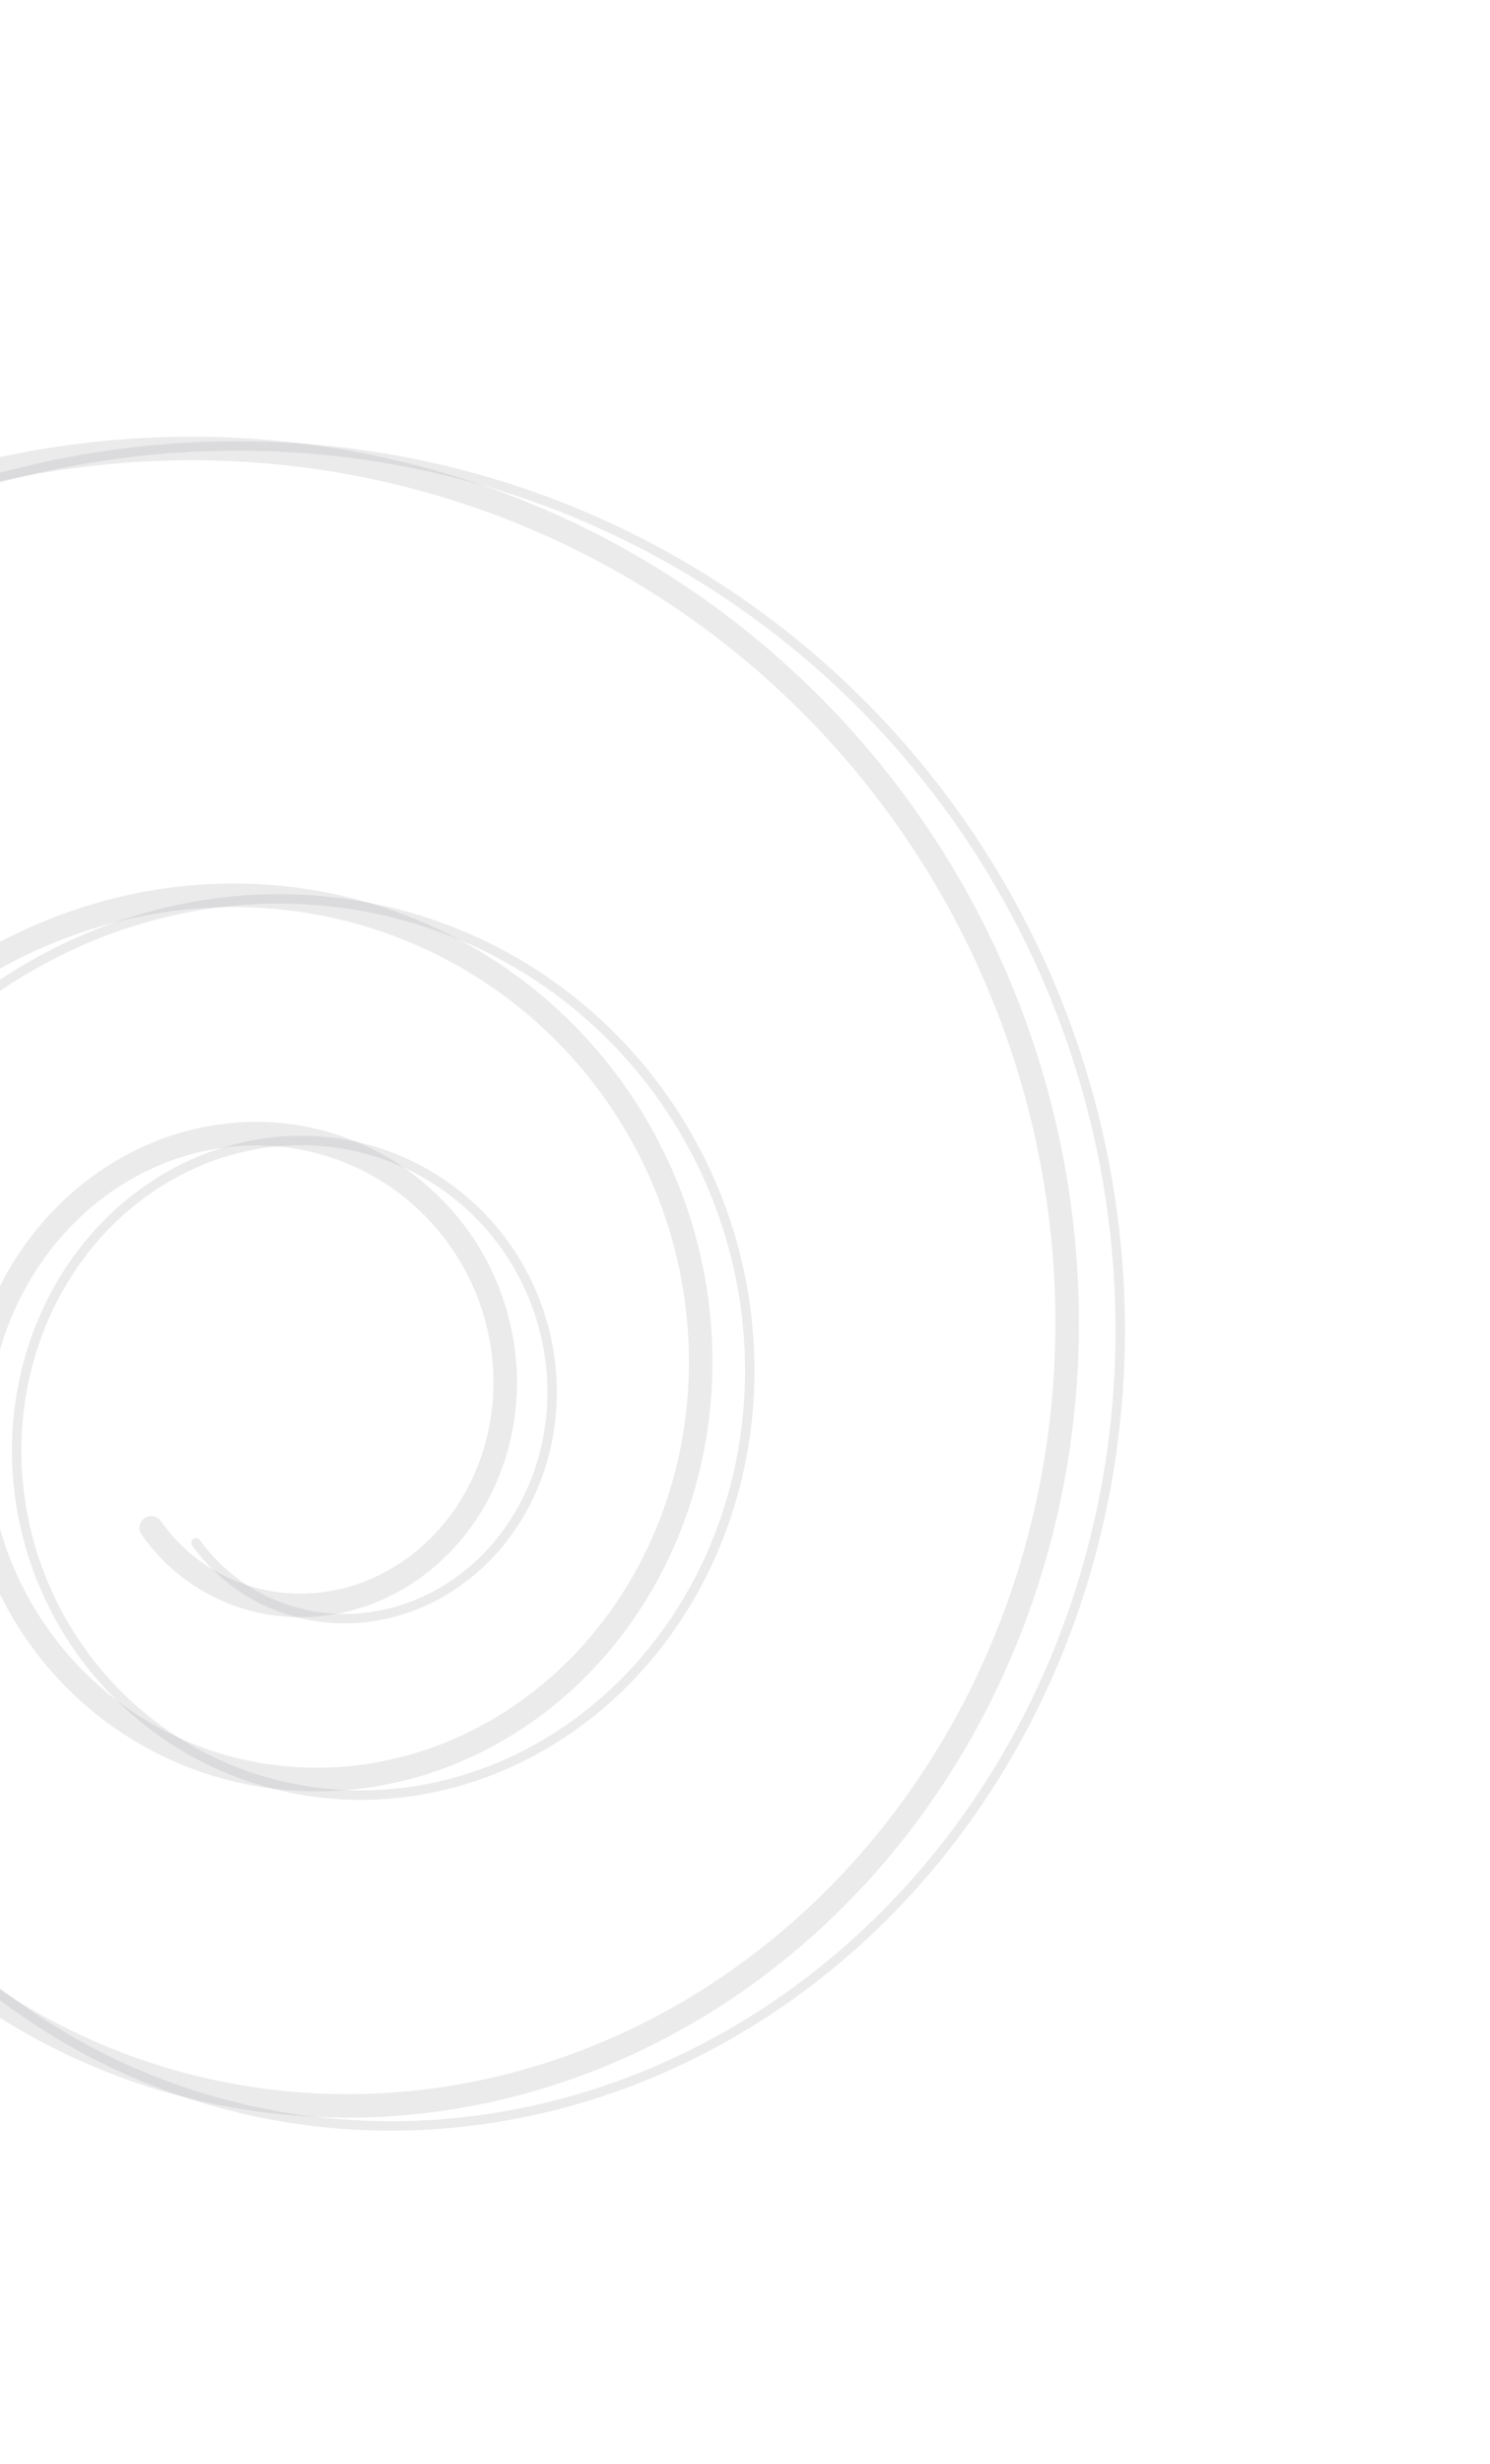 <svg width="633" height="1046" viewBox="0 0 633 1046" fill="none" xmlns="http://www.w3.org/2000/svg">
<path d="M83.289 654.965L83.747 655.591L84.211 656.213L84.682 656.831L85.159 657.444L85.643 658.053L86.133 658.657L86.629 659.257L87.131 659.852L87.64 660.442L88.155 661.027L88.676 661.608L89.203 662.184L89.736 662.755L90.275 663.32L90.82 663.881L91.371 664.436L91.927 664.986L92.49 665.531L93.058 666.071L93.632 666.605L94.212 667.133L94.797 667.656L95.388 668.173L95.985 668.685L96.587 669.19L97.195 669.69L97.808 670.184L98.426 670.672L99.049 671.154L99.678 671.63L100.312 672.1L100.951 672.564L101.595 673.021L102.245 673.472L102.899 673.916L103.558 674.355L104.222 674.786L104.891 675.212L105.564 675.63L106.242 676.042L106.925 676.447L107.612 676.845L108.304 677.237L109.001 677.622L109.701 677.999L110.406 678.37L111.115 678.734L111.829 679.091L112.547 679.44L113.268 679.782L113.994 680.117L114.723 680.445L115.457 680.766L116.194 681.079L116.935 681.384L117.68 681.683L118.428 681.973L119.18 682.256L119.935 682.532L120.694 682.8L121.455 683.06L122.221 683.312L122.989 683.557L123.761 683.794L124.535 684.023L125.313 684.244L126.093 684.457L126.876 684.663L127.662 684.86L128.451 685.049L129.242 685.23L130.036 685.403L130.832 685.568L131.631 685.725L132.431 685.873L133.234 686.013L134.04 686.145L134.847 686.269L135.656 686.384L136.468 686.491L137.28 686.59L138.095 686.68L138.912 686.762L139.73 686.835L140.549 686.9L141.37 686.956L142.193 687.004L143.016 687.043L143.841 687.074L144.667 687.096L145.494 687.109L146.322 687.114L147.151 687.11L147.981 687.098L148.811 687.076L149.642 687.047L150.473 687.008L151.305 686.961L152.138 686.904L152.97 686.84L153.803 686.766L154.636 686.684L155.469 686.592L156.302 686.492L157.135 686.384L157.967 686.266L158.799 686.14L159.631 686.005L160.463 685.861L161.294 685.708L162.124 685.546L162.953 685.376L163.782 685.196L164.61 685.008L165.437 684.811L166.263 684.605L167.087 684.391L167.911 684.167L168.733 683.935L169.553 683.694L170.372 683.444L171.19 683.185L172.006 682.918L172.82 682.642L173.633 682.357L174.443 682.063L175.251 681.761L176.058 681.45L176.862 681.13L177.664 680.801L178.463 680.464L179.26 680.118L180.055 679.763L180.847 679.4L181.636 679.028L182.423 678.648L183.206 678.259L183.987 677.862L184.765 677.456L185.539 677.041L186.31 676.618L187.078 676.187L187.843 675.747L188.604 675.298L189.362 674.842L190.116 674.377L190.866 673.904L191.613 673.422L192.356 672.932L193.094 672.434L193.829 671.928L194.56 671.414L195.286 670.892L196.008 670.361L196.726 669.823L197.439 669.276L198.148 668.722L198.852 668.159L199.552 667.589L200.246 667.011L200.936 666.425L201.621 665.832L202.301 665.23L202.976 664.621L203.645 664.005L204.31 663.381L204.969 662.749L205.623 662.11L206.271 661.464L206.914 660.81L207.551 660.149L208.182 659.48L208.808 658.805L209.427 658.122L210.041 657.432L210.649 656.735L211.251 656.031L211.846 655.32L212.435 654.603L213.019 653.878L213.595 653.147L214.166 652.409L214.729 651.664L215.286 650.913L215.837 650.155L216.381 649.391L216.918 648.621L217.448 647.844L217.971 647.061L218.488 646.272L218.997 645.477L219.499 644.675L219.994 643.868L220.482 643.055L220.962 642.235L221.435 641.411L221.901 640.58L222.359 639.744L222.809 638.902L223.252 638.055L223.688 637.202L224.115 636.345L224.535 635.481L224.947 634.613L225.351 633.74L225.747 632.861L226.135 631.978L226.514 631.09L226.886 630.197L227.25 629.299L227.605 628.397L227.952 627.49L228.291 626.579L228.621 625.663L228.943 624.743L229.256 623.819L229.561 622.891L229.857 621.959L230.145 621.022L230.424 620.082L230.694 619.138L230.955 618.191L231.208 617.24L231.451 616.285L231.686 615.327L231.912 614.366L232.129 613.401L232.337 612.434L232.535 611.463L232.725 610.489L232.905 609.513L233.077 608.533L233.239 607.551L233.392 606.567L233.535 605.58L233.67 604.59L233.794 603.598L233.91 602.604L234.016 601.608L234.113 600.61L234.2 599.61L234.278 598.608L234.346 597.605L234.404 596.6L234.453 595.593L234.493 594.585L234.523 593.575L234.543 592.565L234.553 591.553L234.554 590.54L234.545 589.526L234.527 588.512L234.498 587.497L234.46 586.481L234.412 585.464L234.355 584.447L234.287 583.43L234.21 582.413L234.123 581.395L234.026 580.378L233.919 579.36L233.803 578.343L233.676 577.326L233.54 576.31L233.393 575.294L233.237 574.278L233.071 573.264L232.895 572.25L232.709 571.237L232.514 570.225L232.308 569.214L232.093 568.204L231.867 567.196L231.632 566.189L231.387 565.184L231.132 564.181L230.867 563.179L230.592 562.179L230.308 561.181L230.013 560.185L229.709 559.191L229.395 558.2L229.071 557.211L228.737 556.224L228.393 555.24L228.04 554.259L227.677 553.28L227.304 552.305L226.922 551.332L226.529 550.363L226.127 549.397L225.716 548.434L225.295 547.474L224.864 546.518L224.423 545.566L223.973 544.617L223.514 543.673L223.045 542.732L222.566 541.795L222.078 540.863L221.581 539.935L221.074 539.011L220.558 538.091L220.033 537.176L219.498 536.266L218.954 535.361L218.401 534.46L217.838 533.564L217.267 532.674L216.686 531.788L216.096 530.908L215.497 530.034L214.89 529.164L214.273 528.301L213.647 527.443L213.013 526.59L212.37 525.744L211.718 524.903L211.057 524.069L210.388 523.241L209.71 522.419L209.024 521.603L208.329 520.794L207.625 519.991L206.913 519.195L206.193 518.406L205.465 517.623L204.728 516.848L203.983 516.079L203.23 515.318L202.469 514.563L201.7 513.816L200.923 513.076L200.139 512.344L199.346 511.62L198.546 510.902L197.738 510.193L196.922 509.492L196.099 508.798L195.269 508.112L194.431 507.435L193.585 506.765L192.733 506.104L191.873 505.451L191.006 504.806L190.132 504.17L189.251 503.543L188.364 502.924L187.469 502.314L186.568 501.713L185.66 501.12L184.745 500.537L183.824 499.962L182.897 499.397L181.963 498.841L181.023 498.294L180.077 497.756L179.124 497.228L178.166 496.709L177.202 496.2L176.232 495.701L175.256 495.211L174.274 494.731L173.287 494.261L172.294 493.8L171.296 493.35L170.293 492.91L169.285 492.479L168.271 492.059L167.252 491.649L166.229 491.25L165.2 490.86L164.167 490.481L163.129 490.113L162.086 489.755L161.04 489.408L159.988 489.071L158.933 488.745L157.873 488.43L156.809 488.125L155.741 487.832L154.67 487.549L153.594 487.277L152.515 487.017L151.432 486.767L150.346 486.528L149.256 486.301L148.164 486.084L147.068 485.879L145.969 485.686L144.867 485.503L143.762 485.332L142.654 485.172L141.544 485.024L140.431 484.887L139.316 484.762L138.199 484.648L137.079 484.546L135.957 484.455L134.833 484.376L133.708 484.309L132.58 484.253L131.451 484.21L130.321 484.178L129.189 484.157L128.055 484.149L126.921 484.152L125.785 484.168L124.649 484.195L123.511 484.234L122.373 484.285L121.234 484.348L120.094 484.423L118.955 484.509L117.814 484.608L116.674 484.719L115.534 484.842L114.393 484.977L113.253 485.124L112.113 485.283L110.974 485.454L109.835 485.637L108.696 485.833L107.558 486.04L106.422 486.259L105.286 486.491L104.151 486.735L103.017 486.99L101.885 487.258L100.754 487.538L99.625 487.83L98.497 488.134L97.372 488.45L96.248 488.778L95.126 489.118L94.006 489.47L92.889 489.834L91.774 490.211L90.661 490.599L89.551 490.999L88.444 491.411L87.339 491.835L86.238 492.271L85.139 492.719L84.044 493.179L82.953 493.651L81.864 494.134L80.779 494.63L79.698 495.137L78.621 495.656L77.547 496.186L76.478 496.729L75.412 497.283L74.351 497.849L73.294 498.426L72.242 499.015L71.195 499.615L70.152 500.227L69.114 500.85L68.08 501.485L67.052 502.131L66.029 502.789L65.012 503.457L63.999 504.137L62.993 504.829L61.991 505.531L60.996 506.244L60.006 506.969L59.023 507.704L58.045 508.451L57.074 509.208L56.109 509.976L55.15 510.755L54.198 511.545L53.252 512.346L52.314 513.157L51.382 513.978L50.457 514.81L49.539 515.653L48.628 516.505L47.724 517.368L46.828 518.242L45.939 519.125L45.058 520.019L44.185 520.922L43.319 521.836L42.462 522.759L41.612 523.693L40.77 524.636L39.937 525.588L39.111 526.55L38.295 527.522L37.486 528.503L36.687 529.494L35.896 530.493L35.114 531.502L34.34 532.52L33.576 533.547L32.821 534.583L32.075 535.628L31.338 536.681L30.611 537.744L29.893 538.814L29.184 539.893L28.486 540.981L27.797 542.077L27.117 543.181L26.448 544.293L25.789 545.413L25.14 546.541L24.5 547.677L23.872 548.821L23.253 549.972L22.645 551.131L22.047 552.297L21.46 553.47L20.884 554.651L20.319 555.838L19.764 557.033L19.22 558.235L18.687 559.443L18.165 560.658L17.654 561.879L17.155 563.107L16.667 564.342L16.19 565.582L15.724 566.829L15.27 568.082L14.828 569.34L14.397 570.605L13.978 571.874L13.57 573.15L13.175 574.431L12.791 575.717L12.419 577.008L12.059 578.305L11.712 579.606L11.376 580.912L11.053 582.223L10.742 583.539L10.443 584.859L10.156 586.183L9.882 587.511L9.621 588.844L9.372 590.18L9.135 591.52L8.911 592.864L8.7 594.212L8.501 595.563L8.315 596.917L8.142 598.274L7.982 599.635L7.835 600.998L7.7 602.364L7.579 603.733L7.47 605.104L7.375 606.477L7.293 607.853L7.223 609.231L7.167 610.611L7.124 611.993L7.095 613.376L7.078 614.761L7.075 616.148L7.085 617.536L7.108 618.924L7.145 620.314L7.195 621.705L7.258 623.097L7.335 624.489L7.425 625.881L7.529 627.274L7.646 628.667L7.777 630.06L7.921 631.453L8.078 632.846L8.249 634.238L8.434 635.63L8.632 637.021L8.844 638.412L9.069 639.801L9.308 641.189L9.56 642.576L9.826 643.962L10.105 645.346L10.398 646.729L10.704 648.109L11.024 649.488L11.358 650.865L11.705 652.239L12.065 653.611L12.439 654.981L12.827 656.347L13.228 657.711L13.642 659.072L14.07 660.43L14.512 661.785L14.966 663.136L15.435 664.484L15.916 665.828L16.411 667.168L16.92 668.505L17.441 669.837L17.976 671.165L18.524 672.488L19.086 673.807L19.66 675.122L20.248 676.431L20.849 677.736L21.463 679.035L22.09 680.33L22.73 681.618L23.383 682.902L24.049 684.179L24.728 685.451L25.42 686.717L26.125 687.977L26.842 689.231L27.572 690.478L28.315 691.718L29.07 692.953L29.838 694.18L30.619 695.4L31.412 696.614L32.217 697.82L33.035 699.018L33.865 700.21L34.708 701.393L35.562 702.569L36.429 703.738L37.307 704.898L38.198 706.05L39.101 707.193L40.015 708.329L40.941 709.456L41.88 710.574L42.829 711.683L43.79 712.783L44.763 713.875L45.747 714.957L46.743 716.03L47.749 717.093L48.767 718.147L49.797 719.191L50.837 720.225L51.888 721.25L52.95 722.264L54.022 723.268L55.106 724.262L56.2 725.246L57.304 726.219L58.419 727.181L59.544 728.132L60.68 729.073L61.826 730.002L62.981 730.921L64.147 731.828L65.323 732.723L66.508 733.608L67.703 734.48L68.907 735.341L70.121 736.19L71.344 737.028L72.577 737.853L73.819 738.666L75.069 739.467L76.329 740.255L77.597 741.031L78.874 741.795L80.16 742.546L81.454 743.284L82.757 744.009L84.068 744.721L85.387 745.42L86.713 746.106L88.048 746.779L89.391 747.438L90.741 748.084L92.099 748.717L93.464 749.335L94.837 749.941L96.216 750.532L97.603 751.109L98.997 751.673L100.397 752.222L101.804 752.757L103.218 753.278L104.638 753.785L106.064 754.277L107.496 754.755L108.935 755.218L110.379 755.667L111.829 756.101L113.285 756.52L114.746 756.925L116.212 757.314L117.684 757.688L119.161 758.048L120.642 758.392L122.129 758.721L123.62 759.035L125.115 759.334L126.615 759.617L128.119 759.885L129.627 760.137L131.139 760.374L132.655 760.595L134.174 760.801L135.697 760.99L137.223 761.165L138.753 761.323L140.285 761.465L141.821 761.592L143.359 761.702L144.9 761.797L146.443 761.876L147.988 761.938L149.536 761.985L151.085 762.015L152.637 762.029L154.19 762.027L155.744 762.009L157.3 761.974L158.858 761.923L160.416 761.856L161.975 761.772L163.535 761.673L165.095 761.556L166.656 761.423L168.218 761.274L169.779 761.109L171.34 760.926L172.901 760.728L174.462 760.513L176.022 760.281L177.582 760.033L179.141 759.768L180.699 759.487L182.255 759.189L183.811 758.875L185.365 758.544L186.917 758.197L188.467 757.833L190.016 757.452L191.562 757.055L193.106 756.642L194.648 756.212L196.187 755.765L197.724 755.302L199.257 754.822L200.788 754.326L202.315 753.814L203.839 753.285L205.359 752.74L206.875 752.178L208.388 751.6L209.897 751.006L211.401 750.395L212.901 749.768L214.397 749.125L215.888 748.465L217.374 747.79L218.855 747.098L220.331 746.39L221.801 745.666L223.267 744.926L224.726 744.17L226.18 743.398L227.627 742.61L229.069 741.806L230.504 740.987L231.933 740.152L233.356 739.301L234.771 738.434L236.18 737.552L237.582 736.654L238.976 735.741L240.363 734.813L241.743 733.869L243.115 732.91L244.479 731.935L245.835 730.946L247.183 729.941L248.523 728.922L249.854 727.887L251.177 726.838L252.491 725.773L253.796 724.695L255.092 723.601L256.379 722.493L257.656 721.371L258.924 720.234L260.182 719.083L261.431 717.917L262.67 716.738L263.898 715.544L265.116 714.337L266.324 713.116L267.522 711.881L268.709 710.632L269.885 709.37L271.05 708.094L272.204 706.806L273.347 705.503L274.479 704.188L275.599 702.86L276.707 701.519L277.804 700.165L278.889 698.798L279.961 697.419L281.022 696.027L282.07 694.623L283.106 693.207L284.13 691.778L285.141 690.338L286.138 688.885L287.124 687.421L288.095 685.946L289.054 684.459L290 682.96L290.932 681.45L291.85 679.929L292.755 678.397L293.646 676.855L294.524 675.301L295.387 673.737L296.236 672.163L297.071 670.578L297.891 668.983L298.697 667.378L299.488 665.764L300.265 664.139L301.027 662.505L301.774 660.861L302.506 659.208L303.223 657.546L303.925 655.875L304.611 654.195L305.282 652.507L305.937 650.81L306.577 649.104L307.201 647.39L307.81 645.669L308.402 643.939L308.978 642.201L309.539 640.456L310.083 638.704L310.611 636.944L311.122 635.177L311.618 633.403L312.096 631.623L312.558 629.835L313.004 628.042L313.432 626.242L313.844 624.436L314.239 622.624L314.617 620.806L314.978 618.982L315.322 617.153L315.648 615.319L315.958 613.48L316.25 611.636L316.524 609.787L316.782 607.934L317.021 606.076L317.244 604.215L317.448 602.349L317.635 600.479L317.804 598.606L317.955 596.729L318.089 594.849L318.204 592.965L318.302 591.079L318.382 589.19L318.443 587.299L318.487 585.405L318.513 583.509L318.52 581.612L318.509 579.712L318.48 577.811L318.433 575.908L318.367 574.004L318.283 572.099L318.181 570.193L318.06 568.287L317.921 566.38L317.764 564.472L317.588 562.565L317.394 560.658L317.181 558.751L316.95 556.845L316.7 554.939L316.432 553.034L316.145 551.13L315.84 549.228L315.516 547.327L315.173 545.428L314.812 543.53L314.433 541.635L314.035 539.742L313.618 537.851L313.183 535.963L312.73 534.078L312.257 532.196L311.767 530.317L311.258 528.441L310.73 526.569L310.184 524.701L309.619 522.837L309.036 520.977L308.435 519.122L307.815 517.271L307.177 515.425L306.521 513.584L305.846 511.748L305.153 509.918L304.442 508.093L303.712 506.274L302.965 504.461L302.199 502.654L301.415 500.854L300.613 499.06L299.793 497.272L298.956 495.492L298.1 493.719L297.226 491.953L296.335 490.195L295.426 488.445L294.499 486.702L293.555 484.968L292.593 483.241L291.614 481.524L290.617 479.815L289.603 478.115L288.571 476.424L287.522 474.742L286.457 473.069L285.373 471.407L284.273 469.754L283.157 468.111L282.023 466.478L280.872 464.856L279.705 463.244L278.521 461.643L277.321 460.053L276.104 458.474L274.87 456.906L273.621 455.35L272.355 453.806L271.074 452.273L269.776 450.752L268.463 449.244L267.133 447.748L265.788 446.264L264.428 444.793L263.052 443.335L261.661 441.89L260.254 440.458L258.833 439.04L257.396 437.636L255.944 436.245L254.478 434.867L252.997 433.505L251.502 432.156L249.992 430.822L248.467 429.502L246.929 428.197L245.377 426.907L243.81 425.632L242.23 424.372L240.636 423.128L239.029 421.899L237.409 420.686L235.775 419.488L234.128 418.307L232.468 417.142L230.795 415.993L229.109 414.86L227.412 413.745L225.701 412.646L223.979 411.563L222.244 410.498L220.497 409.45L218.739 408.419L216.969 407.406L215.187 406.411L213.394 405.433L211.591 404.473L209.776 403.53L207.95 402.607L206.113 401.701L204.266 400.814L202.409 399.945L200.541 399.095L198.664 398.263L196.777 397.451L194.879 396.657L192.973 395.883L191.057 395.127L189.132 394.392L187.198 393.675L185.255 392.978L183.304 392.301L181.344 391.644L179.376 391.006L177.4 390.389L175.416 389.792L173.424 389.214L171.425 388.657L169.419 388.121L167.405 387.605L165.384 387.11L163.357 386.635L161.323 386.181L159.283 385.748L157.236 385.336L155.184 384.945L153.125 384.575L151.061 384.226L148.992 383.898L146.918 383.592L144.838 383.307L142.754 383.044L140.665 382.802L138.572 382.582L136.474 382.383L134.373 382.207L132.268 382.052L130.159 381.919L128.046 381.808L125.931 381.719L123.813 381.651L121.692 381.606L119.568 381.584L117.442 381.583L115.314 381.604L113.184 381.648L111.052 381.714L108.919 381.803L106.785 381.914L104.649 382.047L102.513 382.203L100.376 382.381L98.238 382.581L96.1 382.805L93.963 383.05L91.825 383.319L89.689 383.61L87.552 383.923L85.417 384.259L83.282 384.618L81.149 384.999L79.018 385.404L76.888 385.83L74.76 386.28L72.635 386.752L70.512 387.246L68.391 387.764L66.273 388.304L64.159 388.866L62.047 389.451L59.94 390.059L57.835 390.69L55.735 391.343L53.639 392.018L51.548 392.716L49.461 393.437L47.378 394.18L45.301 394.945L43.229 395.733L41.163 396.543L39.102 397.376L37.047 398.231L34.999 399.108L32.957 400.007L30.921 400.929L28.892 401.872L26.87 402.838L24.856 403.826L22.849 404.835L20.849 405.867L18.858 406.92L16.874 407.995L14.899 409.092L12.933 410.211L10.975 411.351L9.026 412.512L7.086 413.695L5.156 414.9L3.235 416.125L1.325 417.372L-0.576 418.64L-2.466 419.929L-4.346 421.239L-6.216 422.57L-8.074 423.921L-9.922 425.293L-11.758 426.686L-13.582 428.099L-15.395 429.533L-17.196 430.986L-18.984 432.46L-20.761 433.954L-22.524 435.468L-24.276 437.002L-26.014 438.555L-27.738 440.128L-29.45 441.72L-31.148 443.332L-32.832 444.963L-34.503 446.613L-36.159 448.282L-37.801 449.97L-39.428 451.676L-41.041 453.401L-42.638 455.145L-44.221 456.907L-45.788 458.686L-47.34 460.484L-48.876 462.3L-50.396 464.134L-51.9 465.985L-53.388 467.853L-54.859 469.739L-56.314 471.641L-57.752 473.561L-59.173 475.497L-60.577 477.45L-61.963 479.42L-63.332 481.406L-64.684 483.408L-66.017 485.425L-67.333 487.459L-68.63 489.508L-69.909 491.573L-71.17 493.653L-72.412 495.748L-73.635 497.857L-74.839 499.982L-76.024 502.121L-77.189 504.274L-78.335 506.442L-79.462 508.623L-80.568 510.818L-81.655 513.027L-82.722 515.249L-83.768 517.484L-84.794 519.732L-85.799 521.993L-86.784 524.267L-87.748 526.553L-88.691 528.851L-89.613 531.161L-90.514 533.482L-91.394 535.816L-92.251 538.16L-93.088 540.516L-93.902 542.882L-94.695 545.259L-95.466 547.647L-96.214 550.045L-96.941 552.452L-97.644 554.87L-98.326 557.297L-98.985 559.734L-99.621 562.179L-100.235 564.633L-100.825 567.096L-101.393 569.568L-101.937 572.048L-102.458 574.535L-102.956 577.03L-103.431 579.533L-103.881 582.043L-104.309 584.56L-104.712 587.084L-105.092 589.614L-105.448 592.15L-105.78 594.693L-106.088 597.241L-106.372 599.794L-106.632 602.353L-106.867 604.918L-107.078 607.486L-107.265 610.06L-107.427 612.637L-107.565 615.219L-107.678 617.804L-107.766 620.393L-107.83 622.986L-107.868 625.581L-107.882 628.179L-107.872 630.779L-107.836 633.382L-107.775 635.987L-107.689 638.593L-107.578 641.201L-107.442 643.81L-107.281 646.42L-107.095 649.031L-106.884 651.642L-106.647 654.254L-106.385 656.865L-106.098 659.476L-105.785 662.086L-105.447 664.695L-105.084 667.303L-104.695 669.91L-104.281 672.515L-103.842 675.118L-103.377 677.718L-102.887 680.317L-102.371 682.912L-101.831 685.505L-101.264 688.094L-100.673 690.679L-100.056 693.261L-99.413 695.839L-98.745 698.412L-98.052 700.98L-97.334 703.544L-96.59 706.102L-95.821 708.655L-95.027 711.203L-94.208 713.744L-93.363 716.279L-92.494 718.807L-91.599 721.329L-90.679 723.844L-89.734 726.351L-88.765 728.85L-87.77 731.342L-86.75 733.826L-85.706 736.301L-84.637 738.767L-83.543 741.225L-82.424 743.673L-81.281 746.112L-80.114 748.541L-78.922 750.96L-77.705 753.369L-76.465 755.768L-75.2 758.155L-73.91 760.532L-72.597 762.897L-71.26 765.25L-69.899 767.592L-68.514 769.922L-67.106 772.239L-65.674 774.543L-64.218 776.835L-62.739 779.113L-61.237 781.379L-59.711 783.63L-58.163 785.868L-56.591 788.091L-54.996 790.3L-53.379 792.495L-51.739 794.674L-50.077 796.838L-48.392 798.987L-46.685 801.12L-44.956 803.237L-43.205 805.338L-41.431 807.423L-39.636 809.491L-37.82 811.542L-35.982 813.576L-34.123 815.593L-32.242 817.592L-30.341 819.573L-28.419 821.536L-26.475 823.48L-24.512 825.407L-22.528 827.314L-20.523 829.202L-18.499 831.071L-16.455 832.921L-14.39 834.751L-12.307 836.561L-10.204 838.351L-8.081 840.12L-5.94 841.869L-3.779 843.597L-1.6 845.305L0.597 846.99L2.813 848.655L5.047 850.298L7.299 851.918L9.569 853.517L11.857 855.094L14.161 856.648L16.483 858.179L18.822 859.688L21.178 861.173L23.55 862.635L25.939 864.074L28.344 865.488L30.765 866.88L33.202 868.247L35.654 869.589L38.121 870.908L40.604 872.201L43.101 873.47L45.613 874.714L48.139 875.933L50.68 877.127L53.235 878.295L55.803 879.437L58.385 880.554L60.98 881.644L63.588 882.709L66.209 883.747L68.843 884.759L71.489 885.744L74.147 886.702L76.816 887.633L79.498 888.538L82.19 889.415L84.894 890.265L87.609 891.087L90.334 891.882L93.069 892.648L95.815 893.387L98.57 894.098L101.335 894.781L104.11 895.435L106.893 896.061L109.685 896.659L112.486 897.228L115.294 897.768L118.111 898.279L120.936 898.761L123.768 899.214L126.607 899.638L129.453 900.033L132.305 900.398L135.164 900.734L138.029 901.04L140.9 901.316L143.776 901.563L146.658 901.78L149.544 901.967L152.435 902.124L155.331 902.251L158.23 902.347L161.134 902.414L164.041 902.45L166.951 902.456L169.864 902.431L172.78 902.376L175.698 902.29L178.619 902.174L181.541 902.027L184.464 901.85L187.389 901.641L190.315 901.402L193.241 901.133L196.168 900.832L199.094 900.5L202.021 900.138L204.947 899.744L207.872 899.32L210.795 898.865L213.718 898.379L216.638 897.861L219.557 897.313L222.473 896.734L225.387 896.123L228.298 895.482L231.205 894.81L234.109 894.107L237.009 893.372L239.905 892.607L242.796 891.811L245.683 890.983L248.564 890.125L251.441 889.236L254.311 888.316L257.176 887.366L260.034 886.384L262.886 885.372L265.731 884.328L268.569 883.255L271.399 882.15L274.222 881.015L277.036 879.85L279.842 878.654L282.64 877.427L285.428 876.17L288.207 874.883L290.977 873.566L293.737 872.219L296.486 870.841L299.226 869.433L301.954 867.996L304.671 866.529L307.377 865.032L310.072 863.505L312.754 861.949L315.424 860.363L318.082 858.748L320.726 857.104L323.358 855.431L325.976 853.728L328.581 851.997L331.171 850.237L333.747 848.448L336.309 846.63L338.856 844.785L341.387 842.91L343.904 841.008L346.404 839.078L348.889 837.12L351.357 835.134L353.808 833.12L356.243 831.079L358.661 829.011L361.061 826.916L363.443 824.793L365.808 822.644L368.154 820.468L370.482 818.266L372.791 816.037L375.081 813.782L377.351 811.501L379.602 809.194L381.833 806.862L384.044 804.504L386.235 802.121L388.405 799.713L390.554 797.28L392.682 794.823L394.788 792.341L396.873 789.834L398.935 787.304L400.976 784.75L402.994 782.172L404.989 779.571L406.962 776.946L408.911 774.298L410.837 771.628L412.739 768.935L414.618 766.22L416.472 763.483L418.301 760.724L420.106 757.943L421.887 755.141L423.642 752.317L425.372 749.473L427.076 746.608L428.755 743.723L430.407 740.817L432.034 737.892L433.634 734.947L435.207 731.983L436.753 728.999L438.273 725.997L439.765 722.976L441.23 719.936L442.667 716.879L444.076 713.804L445.457 710.711L446.81 707.601L448.134 704.474L449.43 701.33L450.697 698.17L451.935 694.994L453.143 691.802L454.323 688.595L455.472 685.372L456.592 682.135L457.682 678.882L458.742 675.616L459.772 672.335L460.771 669.041L461.74 665.733L462.678 662.412L463.585 659.078L464.461 655.732L465.306 652.374L466.12 649.004L466.902 645.622L467.652 642.229L468.371 638.825L469.057 635.41L469.712 631.985L470.334 628.55L470.925 625.106L471.482 621.652L472.008 618.19L472.5 614.718L472.96 611.239L473.387 607.751L473.781 604.256L474.142 600.753L474.469 597.244L474.763 593.728L475.024 590.206L475.252 586.678L475.445 583.144L475.605 579.605L475.732 576.061L475.824 572.513L475.883 568.96L475.908 565.404L475.898 561.844L475.855 558.281L475.777 554.715L475.665 551.147L475.518 547.577L475.338 544.005L475.123 540.432L474.873 536.858L474.589 533.283L474.27 529.707L473.917 526.132L473.53 522.558L473.107 518.984L472.65 515.412L472.158 511.84L471.632 508.271L471.07 504.705L470.474 501.14L469.844 497.579L469.178 494.021L468.478 490.467L467.743 486.917L466.973 483.372L466.169 479.831L465.329 476.295L464.455 472.766L463.547 469.242L462.603 465.724L461.625 462.213L460.613 458.709L459.565 455.212L458.484 451.724L457.367 448.243L456.217 444.771L455.032 441.308L453.812 437.854L452.558 434.41L451.27 430.975L449.948 427.552L448.591 424.138L447.201 420.736L445.776 417.346L444.318 413.967L442.826 410.6L441.3 407.246L439.74 403.905L438.147 400.577L436.52 397.263L434.86 393.962L433.166 390.676L431.44 387.405L429.68 384.149L427.888 380.909L426.062 377.684L424.204 374.475L422.313 371.283L420.39 368.108L418.435 364.95L416.447 361.81L414.427 358.687L412.375 355.583L410.292 352.497L408.176 349.431L406.03 346.384L403.851 343.356L401.642 340.349L399.402 337.362L397.131 334.395L394.829 331.45L392.497 328.526L390.134 325.624L387.741 322.744L385.318 319.886L382.866 317.051L380.383 314.239L377.872 311.451L375.331 308.686L372.761 305.945L370.162 303.229L367.535 300.537L364.879 297.871L362.195 295.229L359.483 292.614L356.743 290.024L353.976 287.461L351.181 284.925L348.36 282.415L345.511 279.932L342.636 277.477L339.734 275.05L336.806 272.651L333.853 270.281L330.874 267.939L327.869 265.626L324.839 263.343L321.784 261.089L318.705 258.865L315.601 256.671L312.473 254.508L309.321 252.376L306.146 250.274L302.947 248.204L299.726 246.165L296.481 244.158L293.214 242.184L289.925 240.241L286.614 238.332L283.282 236.455L279.928 234.611L276.553 232.801L273.158 231.024L269.742 229.281L266.306 227.573L262.85 225.898L259.374 224.259L255.88 222.654L252.366 221.084L248.835 219.55L245.284 218.051L241.716 216.588L238.131 215.161L234.528 213.77L230.908 212.416L227.272 211.098L223.619 209.817L219.95 208.573L216.266 207.366L212.567 206.196L208.853 205.065L205.124 203.971L201.381 202.915L197.624 201.897L193.854 200.918L190.07 199.977L186.274 199.075L182.465 198.211L178.645 197.387L174.812 196.602L170.968 195.856L167.114 195.15L163.248 194.483L159.373 193.857L155.487 193.27L151.592 192.723L147.688 192.217L143.775 191.751L139.854 191.325L135.925 190.94L131.988 190.596L128.044 190.292L124.093 190.03L120.136 189.809L116.173 189.628L112.204 189.489L108.229 189.392L104.25 189.336L100.266 189.321L96.279 189.348L92.287 189.417L88.292 189.528L84.295 189.68L80.294 189.874L76.292 190.111L72.288 190.389L68.282 190.71L64.276 191.073L60.269 191.478L56.262 191.925L52.256 192.414L48.25 192.946L44.245 193.52L40.241 194.137L36.24 194.796L32.241 195.497L28.245 196.241L24.251 197.028L20.262 197.856L16.276 198.728L12.295 199.641L8.318 200.597L4.347 201.596L0.381 202.637L-3.578 203.721L-7.532 204.846L-11.478 206.014L-15.417 207.225L-19.348 208.478L-23.272 209.773L-27.186 211.11L-31.092 212.489L-34.989 213.911L-38.876 215.374L-42.752 216.879L-46.619 218.427L-50.474 220.016L-54.317 221.647L-58.149 223.319L-61.969 225.033L-65.776 226.789L-69.57 228.586L-73.351 230.424L-77.118 232.304L-80.87 234.224L-84.608 236.186L-88.331 238.188L-92.038 240.231L-95.729 242.315L-99.404 244.439L-103.063 246.603L-106.704 248.808L-110.328 251.053L-113.934 253.338L-117.521 255.662L-121.09 258.026L-124.64 260.43L-128.17 262.873L-131.681 265.355L-135.171 267.876L-138.64 270.435L-142.088 273.034L-145.515 275.67L-148.92 278.345L-152.303 281.058L-155.663 283.809L-159 286.597L-162.314 289.423L-165.604 292.286L-168.869 295.186L-172.111 298.122L-175.327 301.096L-178.518 304.105L-181.683 307.151L-184.823 310.233L-187.936 313.35L-191.022 316.502L-194.081 319.69L-197.112 322.912L-200.116 326.169L-203.091 329.461L-206.038 332.786L-208.956 336.146L-211.844 339.539L-214.703 342.965L-217.532 346.424L-220.331 349.916L-223.099 353.44L-225.836 356.996L-228.541 360.585L-231.215 364.204L-233.857 367.855L-236.466 371.537L-239.043 375.25L-241.587 378.993L-244.097 382.766L-246.574 386.568L-249.017 390.4L-251.425 394.261L-253.799 398.15L-256.138 402.068L-258.442 406.014L-260.71 409.988L-262.943 413.988L-265.139 418.016L-267.299 422.071L-269.422 426.151L-271.508 430.258L-273.557 434.39L-275.569 438.547L-277.542 442.729L-279.477 446.936L-281.374 451.166L-283.233 455.42L-285.052 459.698L-286.832 463.998" stroke="#9B9CA0" stroke-opacity="0.2" stroke-width="4" stroke-linecap="round"/>
<path d="M64.264 648.59L64.706 649.215L65.155 649.836L65.61 650.454L66.071 651.067L66.539 651.676L67.013 652.28L67.494 652.88L67.98 653.476L68.473 654.067L68.972 654.654L69.477 655.236L69.989 655.813L70.506 656.385L71.029 656.953L71.558 657.516L72.093 658.073L72.635 658.626L73.181 659.173L73.734 659.715L74.292 660.253L74.856 660.784L75.426 661.311L76.002 661.831L76.582 662.347L77.169 662.856L77.761 663.361L78.358 663.859L78.961 664.352L79.569 664.838L80.182 665.319L80.801 665.794L81.424 666.263L82.053 666.726L82.687 667.183L83.326 667.634L83.97 668.078L84.618 668.516L85.272 668.948L85.93 669.373L86.593 669.792L87.261 670.204L87.933 670.61L88.61 671.009L89.292 671.402L89.978 671.787L90.668 672.166L91.362 672.538L92.061 672.903L92.764 673.261L93.471 673.613L94.182 673.957L94.897 674.294L95.616 674.624L96.339 674.946L97.066 675.262L97.796 675.57L98.531 675.871L99.268 676.165L100.01 676.451L100.754 676.729L101.503 677L102.254 677.264L103.009 677.52L103.767 677.768L104.528 678.009L105.292 678.242L106.059 678.467L106.829 678.685L107.602 678.894L108.378 679.096L109.156 679.29L109.937 679.476L110.72 679.654L111.506 679.823L112.295 679.985L113.085 680.139L113.878 680.285L114.673 680.423L115.47 680.552L116.27 680.673L117.071 680.786L117.874 680.891L118.679 680.987L119.485 681.076L120.293 681.156L121.103 681.227L121.914 681.29L122.726 681.345L123.54 681.391L124.355 681.429L125.172 681.459L125.989 681.48L126.807 681.492L127.627 681.496L128.447 681.491L129.268 681.478L130.089 681.456L130.911 681.426L131.734 681.387L132.557 681.34L133.38 681.283L134.204 681.219L135.027 681.145L135.851 681.063L136.675 680.972L137.499 680.873L138.323 680.765L139.146 680.648L139.969 680.522L140.792 680.388L141.614 680.245L142.436 680.094L143.257 679.933L144.077 679.764L144.897 679.587L145.715 679.4L146.533 679.205L147.349 679.001L148.164 678.789L148.978 678.567L149.791 678.337L150.602 678.099L151.412 677.851L152.22 677.595L153.027 677.331L153.831 677.058L154.634 676.776L155.435 676.485L156.234 676.186L157.031 675.878L157.826 675.562L158.618 675.237L159.408 674.903L160.196 674.561L160.981 674.21L161.763 673.851L162.543 673.484L163.32 673.108L164.094 672.723L164.865 672.33L165.633 671.929L166.398 671.519L167.16 671.101L167.919 670.674L168.674 670.24L169.426 669.797L170.174 669.345L170.919 668.886L171.66 668.418L172.397 667.942L173.13 667.458L173.859 666.966L174.585 666.466L175.306 665.958L176.023 665.442L176.736 664.918L177.444 664.386L178.148 663.846L178.848 663.298L179.543 662.742L180.233 662.179L180.919 661.608L181.599 661.029L182.275 660.443L182.946 659.849L183.612 659.248L184.272 658.639L184.928 658.022L185.578 657.398L186.223 656.767L186.862 656.129L187.496 655.483L188.124 654.83L188.747 654.17L189.364 653.503L189.975 652.828L190.58 652.147L191.179 651.459L191.772 650.764L192.359 650.062L192.94 649.353L193.515 648.638L194.083 647.915L194.645 647.187L195.2 646.452L195.749 645.71L196.291 644.962L196.827 644.207L197.356 643.447L197.878 642.68L198.393 641.907L198.902 641.127L199.403 640.342L199.897 639.551L200.385 638.754L200.865 637.951L201.337 637.142L201.803 636.328L202.261 635.508L202.711 634.682L203.154 633.852L203.59 633.015L204.018 632.174L204.438 631.327L204.851 630.475L205.256 629.617L205.653 628.755L206.042 627.888L206.423 627.016L206.796 626.139L207.161 625.258L207.517 624.372L207.866 623.481L208.207 622.586L208.539 621.687L208.863 620.783L209.178 619.875L209.485 618.963L209.784 618.047L210.074 617.126L210.356 616.202L210.628 615.275L210.893 614.343L211.148 613.408L211.395 612.469L211.633 611.527L211.862 610.582L212.083 609.633L212.294 608.681L212.497 607.726L212.69 606.768L212.875 605.807L213.05 604.843L213.217 603.877L213.374 602.908L213.522 601.936L213.661 600.962L213.791 599.986L213.911 599.007L214.022 598.026L214.124 597.043L214.217 596.058L214.3 595.071L214.373 594.083L214.438 593.093L214.492 592.101L214.538 591.107L214.574 590.113L214.6 589.117L214.617 588.119L214.624 587.121L214.621 586.122L214.609 585.121L214.588 584.12L214.556 583.119L214.516 582.116L214.465 581.113L214.405 580.11L214.335 579.107L214.255 578.103L214.165 577.099L214.066 576.095L213.957 575.091L213.839 574.088L213.71 573.084L213.572 572.082L213.424 571.079L213.266 570.078L213.099 569.076L212.922 568.076L212.734 567.077L212.538 566.079L212.331 565.082L212.114 564.086L211.888 563.091L211.652 562.098L211.406 561.106L211.151 560.116L210.886 559.128L210.611 558.142L210.326 557.157L210.031 556.175L209.727 555.195L209.413 554.217L209.089 553.241L208.756 552.268L208.413 551.297L208.06 550.33L207.698 549.364L207.326 548.402L206.944 547.443L206.553 546.487L206.152 545.534L205.742 544.584L205.322 543.638L204.893 542.695L204.454 541.756L204.005 540.821L203.548 539.889L203.081 538.961L202.604 538.037L202.118 537.118L201.623 536.202L201.119 535.291L200.605 534.384L200.082 533.482L199.55 532.585L199.009 531.692L198.459 530.804L197.9 529.921L197.331 529.042L196.754 528.169L196.167 527.302L195.572 526.439L194.968 525.582L194.355 524.73L193.733 523.884L193.103 523.044L192.464 522.209L191.816 521.381L191.16 520.558L190.495 519.742L189.821 518.931L189.14 518.127L188.449 517.329L187.751 516.538L187.044 515.753L186.329 514.975L185.606 514.204L184.874 513.439L184.135 512.681L183.387 511.931L182.632 511.187L181.869 510.451L181.098 509.722L180.319 509L179.532 508.286L178.738 507.579L177.936 506.88L177.127 506.188L176.311 505.505L175.487 504.829L174.655 504.161L173.817 503.501L172.971 502.85L172.118 502.206L171.259 501.571L170.392 500.945L169.518 500.326L168.638 499.717L167.751 499.115L166.857 498.523L165.957 497.939L165.05 497.364L164.137 496.799L163.217 496.242L162.292 495.694L161.36 495.155L160.422 494.626L159.478 494.105L158.528 493.594L157.572 493.093L156.61 492.601L155.643 492.119L154.671 491.646L153.692 491.183L152.709 490.73L151.72 490.286L150.726 489.853L149.726 489.429L148.722 489.016L147.713 488.612L146.699 488.219L145.68 487.836L144.656 487.463L143.628 487.101L142.595 486.748L141.558 486.407L140.517 486.076L139.472 485.755L138.422 485.445L137.368 485.146L136.311 484.857L135.249 484.579L134.184 484.312L133.116 484.056L132.044 483.81L130.968 483.576L129.889 483.352L128.807 483.14L127.722 482.939L126.634 482.749L125.543 482.57L124.45 482.402L123.353 482.245L122.254 482.1L121.153 481.966L120.049 481.844L118.943 481.732L117.835 481.633L116.724 481.544L115.612 481.468L114.498 481.402L113.383 481.349L112.265 481.306L111.146 481.276L110.026 481.257L108.905 481.25L107.782 481.254L106.659 481.27L105.534 481.298L104.409 481.338L103.283 481.389L102.156 481.453L101.029 481.528L99.901 481.614L98.773 481.713L97.645 481.824L96.517 481.946L95.389 482.08L94.261 482.226L93.134 482.384L92.007 482.554L90.88 482.736L89.755 482.93L88.63 483.136L87.505 483.353L86.382 483.583L85.26 483.824L84.139 484.078L83.02 484.343L81.902 484.62L80.785 484.909L79.671 485.21L78.558 485.523L77.447 485.848L76.338 486.185L75.231 486.533L74.126 486.894L73.024 487.266L71.925 487.65L70.828 488.046L69.734 488.454L68.642 488.873L67.554 489.305L66.468 489.748L65.386 490.203L64.307 490.669L63.232 491.147L62.16 491.637L61.092 492.138L60.028 492.652L58.967 493.176L57.91 493.712L56.858 494.26L55.81 494.819L54.766 495.39L53.727 495.972L52.692 496.565L51.662 497.17L50.637 497.786L49.617 498.413L48.602 499.052L47.591 499.702L46.587 500.363L45.587 501.034L44.593 501.717L43.605 502.411L42.622 503.116L41.645 503.832L40.674 504.559L39.709 505.296L38.751 506.045L37.798 506.803L36.852 507.573L35.913 508.353L34.98 509.144L34.053 509.945L33.134 510.756L32.221 511.578L31.316 512.41L30.417 513.253L29.526 514.105L28.642 514.968L27.765 515.84L26.896 516.723L26.035 517.615L25.181 518.518L24.335 519.43L23.498 520.351L22.668 521.282L21.846 522.223L21.033 523.173L20.228 524.133L19.431 525.102L18.643 526.08L17.864 527.067L17.093 528.063L16.331 529.068L15.578 530.082L14.834 531.105L14.099 532.137L13.374 533.177L12.657 534.226L11.95 535.283L11.253 536.348L10.565 537.422L9.887 538.504L9.218 539.594L8.559 540.692L7.911 541.798L7.272 542.912L6.643 544.033L6.024 545.162L5.416 546.298L4.818 547.442L4.231 548.593L3.654 549.752L3.087 550.917L2.531 552.09L1.986 553.269L1.452 554.455L0.928 555.648L0.416 556.847L-0.086 558.053L-0.576 559.265L-1.055 560.483L-1.523 561.708L-1.98 562.938L-2.425 564.175L-2.859 565.417L-3.281 566.665L-3.692 567.919L-4.091 569.177L-4.478 570.442L-4.854 571.711L-5.217 572.986L-5.569 574.265L-5.909 575.55L-6.237 576.839L-6.553 578.132L-6.856 579.431L-7.148 580.733L-7.427 582.04L-7.694 583.351L-7.949 584.666L-8.191 585.985L-8.421 587.308L-8.638 588.634L-8.843 589.964L-9.035 591.297L-9.214 592.633L-9.381 593.972L-9.536 595.315L-9.677 596.66L-9.806 598.008L-9.921 599.359L-10.024 600.712L-10.114 602.067L-10.191 603.425L-10.256 604.785L-10.307 606.146L-10.345 607.51L-10.37 608.875L-10.382 610.241L-10.38 611.609L-10.366 612.979L-10.339 614.349L-10.298 615.72L-10.244 617.092L-10.177 618.465L-10.096 619.839L-10.003 621.213L-9.896 622.587L-9.775 623.962L-9.642 625.336L-9.495 626.71L-9.334 628.084L-9.161 629.458L-8.974 630.831L-8.773 632.204L-8.559 633.575L-8.332 634.946L-8.091 636.315L-7.837 637.684L-7.57 639.051L-7.289 640.416L-6.995 641.78L-6.687 643.142L-6.366 644.502L-6.032 645.86L-5.684 647.216L-5.323 648.569L-4.949 649.92L-4.561 651.268L-4.16 652.614L-3.745 653.956L-3.318 655.296L-2.876 656.632L-2.422 657.965L-1.955 659.294L-1.474 660.62L-0.98 661.942L-0.472 663.26L0.048 664.574L0.581 665.884L1.128 667.189L1.688 668.49L2.26 669.786L2.846 671.078L3.445 672.364L4.057 673.646L4.681 674.922L5.319 676.193L5.969 677.459L6.632 678.719L7.308 679.973L7.996 681.222L8.698 682.464L9.411 683.7L10.138 684.93L10.877 686.154L11.628 687.37L12.392 688.581L13.168 689.784L13.957 690.98L14.758 692.17L15.571 693.352L16.396 694.526L17.233 695.694L18.082 696.853L18.944 698.005L19.817 699.149L20.702 700.284L21.599 701.412L22.507 702.531L23.427 703.642L24.359 704.745L25.302 705.838L26.256 706.923L27.223 707.999L28.2 709.066L29.188 710.123L30.188 711.172L31.198 712.21L32.22 713.24L33.252 714.259L34.296 715.269L35.35 716.269L36.414 717.259L37.489 718.238L38.575 719.207L39.671 720.166L40.777 721.115L41.894 722.052L43.02 722.979L44.157 723.895L45.303 724.8L46.46 725.694L47.626 726.577L48.801 727.448L49.986 728.308L51.181 729.156L52.385 729.993L53.598 730.818L54.82 731.631L56.051 732.432L57.291 733.221L58.54 733.998L59.798 734.762L61.064 735.514L62.338 736.254L63.621 736.981L64.912 737.695L66.212 738.397L67.519 739.085L68.834 739.761L70.157 740.423L71.487 741.072L72.826 741.709L74.171 742.331L75.524 742.94L76.884 743.536L78.251 744.118L79.625 744.687L81.005 745.241L82.393 745.782L83.787 746.309L85.187 746.821L86.594 747.32L88.007 747.804L89.426 748.274L90.85 748.73L92.281 749.171L93.717 749.598L95.159 750.01L96.606 750.408L98.058 750.791L99.515 751.159L100.977 751.512L102.444 751.85L103.916 752.174L105.393 752.482L106.873 752.775L108.358 753.053L109.847 753.316L111.34 753.563L112.837 753.795L114.338 754.012L115.842 754.214L117.349 754.399L118.86 754.57L120.374 754.724L121.891 754.863L123.41 754.987L124.932 755.094L126.457 755.186L127.984 755.262L129.514 755.323L131.045 755.367L132.579 755.395L134.114 755.408L135.65 755.404L137.189 755.385L138.728 755.349L140.269 755.297L141.81 755.229L143.353 755.145L144.896 755.045L146.44 754.929L147.984 754.797L149.528 754.648L151.072 754.483L152.617 754.302L154.161 754.104L155.704 753.89L157.247 753.66L158.79 753.414L160.331 753.151L161.872 752.872L163.411 752.577L164.949 752.265L166.486 751.937L168.02 751.593L169.553 751.232L171.084 750.856L172.613 750.462L174.14 750.053L175.664 749.627L177.186 749.185L178.704 748.726L180.22 748.252L181.733 747.761L183.242 747.254L184.748 746.73L186.251 746.191L187.75 745.635L189.245 745.063L190.735 744.475L192.222 743.871L193.704 743.251L195.182 742.615L196.655 741.963L198.124 741.295L199.587 740.611L201.045 739.911L202.498 739.195L203.945 738.464L205.387 737.716L206.823 736.953L208.253 736.174L209.677 735.38L211.094 734.57L212.505 733.745L213.91 732.904L215.308 732.047L216.699 731.175L218.083 730.288L219.46 729.386L220.83 728.469L222.192 727.536L223.546 726.588L224.893 725.625L226.231 724.648L227.562 723.655L228.884 722.648L230.198 721.626L231.504 720.589L232.8 719.538L234.088 718.472L235.367 717.392L236.637 716.297L237.897 715.189L239.148 714.066L240.39 712.928L241.621 711.777L242.843 710.613L244.055 709.434L245.257 708.241L246.448 707.035L247.629 705.815L248.799 704.582L249.959 703.336L251.108 702.076L252.246 700.803L253.372 699.517L254.488 698.218L255.592 696.907L256.684 695.582L257.765 694.245L258.834 692.896L259.891 691.534L260.936 690.16L261.969 688.773L262.99 687.375L263.998 685.964L264.993 684.542L265.976 683.108L266.946 681.663L267.903 680.206L268.847 678.737L269.778 677.258L270.695 675.767L271.599 674.266L272.49 672.753L273.366 671.23L274.229 669.697L275.079 668.153L275.914 666.598L276.735 665.034L277.541 663.459L278.334 661.875L279.112 660.281L279.875 658.677L280.624 657.064L281.358 655.442L282.077 653.81L282.781 652.169L283.47 650.52L284.143 648.862L284.802 647.195L285.445 645.52L286.073 643.836L286.685 642.145L287.281 640.445L287.862 638.738L288.427 637.023L288.975 635.301L289.508 633.571L290.025 631.834L290.526 630.09L291.01 628.34L291.478 626.582L291.929 624.818L292.364 623.048L292.783 621.272L293.184 619.489L293.569 617.701L293.938 615.907L294.289 614.107L294.623 612.302L294.941 610.493L295.241 608.678L295.524 606.858L295.79 605.033L296.038 603.204L296.27 601.371L296.483 599.534L296.68 597.693L296.859 595.848L297.02 593.999L297.164 592.147L297.29 590.292L297.398 588.434L297.489 586.572L297.562 584.709L297.617 582.842L297.654 580.974L297.673 579.103L297.674 577.23L297.657 575.356L297.623 573.48L297.57 571.603L297.499 569.724L297.41 567.845L297.302 565.964L297.177 564.083L297.033 562.202L296.872 560.32L296.692 558.439L296.493 556.557L296.277 554.676L296.042 552.795L295.788 550.915L295.517 549.036L295.227 547.157L294.919 545.281L294.592 543.405L294.248 541.532L293.884 539.66L293.503 537.79L293.103 535.922L292.685 534.057L292.248 532.195L291.793 530.335L291.32 528.478L290.829 526.625L290.319 524.775L289.791 522.928L289.245 521.086L288.68 519.247L288.097 517.412L287.496 515.582L286.877 513.757L286.24 511.936L285.584 510.12L284.911 508.309L284.219 506.504L283.51 504.704L282.782 502.91L282.037 501.122L281.273 499.34L280.492 497.564L279.693 495.795L278.876 494.032L278.041 492.276L277.189 490.528L276.319 488.786L275.432 487.052L274.527 485.326L273.604 483.607L272.664 481.897L271.707 480.195L270.732 478.501L269.74 476.816L268.731 475.139L267.705 473.472L266.662 471.813L265.602 470.164L264.525 468.525L263.432 466.895L262.321 465.275L261.194 463.665L260.051 462.065L258.89 460.476L257.714 458.898L256.521 457.33L255.312 455.773L254.087 454.227L252.845 452.693L251.588 451.17L250.315 449.659L249.026 448.16L247.722 446.673L246.402 445.198L245.066 443.736L243.716 442.286L242.349 440.848L240.968 439.424L239.572 438.013L238.161 436.615L236.735 435.23L235.294 433.859L233.839 432.502L232.369 431.158L230.885 429.829L229.387 428.514L227.874 427.213L226.348 425.927L224.808 424.656L223.254 423.399L221.686 422.158L220.105 420.931L218.511 419.721L216.904 418.525L215.283 417.345L213.65 416.181L212.004 415.033L210.345 413.901L208.674 412.785L206.99 411.686L205.294 410.603L203.586 409.537L201.866 408.488L200.135 407.456L198.392 406.44L196.637 405.442L194.871 404.462L193.094 403.498L191.306 402.553L189.507 401.625L187.698 400.715L185.878 399.823L184.047 398.95L182.207 398.094L180.356 397.257L178.496 396.439L176.626 395.639L174.746 394.858L172.857 394.095L170.959 393.352L169.052 392.628L167.136 391.923L165.212 391.237L163.279 390.571L161.337 389.924L159.388 389.297L157.431 388.69L155.466 388.102L153.493 387.535L151.513 386.987L149.526 386.46L147.532 385.953L145.531 385.466L143.523 384.999L141.51 384.554L139.489 384.128L137.463 383.724L135.431 383.34L133.393 382.977L131.35 382.634L129.301 382.313L127.248 382.013L125.189 381.734L123.126 381.476L121.058 381.24L118.986 381.024L116.91 380.831L114.83 380.658L112.747 380.507L110.66 380.378L108.569 380.271L106.476 380.185L104.38 380.121L102.281 380.078L100.18 380.058L98.076 380.059L95.97 380.082L93.863 380.128L91.754 380.195L89.643 380.284L87.532 380.396L85.419 380.529L83.306 380.685L81.192 380.863L79.078 381.063L76.963 381.285L74.849 381.53L72.735 381.797L70.621 382.086L68.508 382.397L66.397 382.731L64.286 383.087L62.176 383.466L60.069 383.866L57.963 384.289L55.859 384.735L53.757 385.203L51.658 385.693L49.561 386.205L47.468 386.74L45.377 387.297L43.29 387.877L41.206 388.478L39.126 389.102L37.05 389.749L34.978 390.417L32.911 391.108L30.848 391.821L28.79 392.556L26.738 393.314L24.69 394.093L22.648 394.894L20.612 395.718L18.581 396.563L16.557 397.431L14.539 398.32L12.528 399.231L10.524 400.164L8.526 401.119L6.536 402.096L4.553 403.094L2.578 404.114L0.611 405.155L-1.348 406.218L-3.299 407.302L-5.241 408.407L-7.175 409.534L-9.1 410.682L-11.015 411.851L-12.921 413.042L-14.818 414.253L-16.704 415.485L-18.581 416.738L-20.447 418.011L-22.303 419.306L-24.149 420.621L-25.983 421.956L-27.807 423.311L-29.619 424.687L-31.42 426.083L-33.209 427.5L-34.986 428.936L-36.751 430.392L-38.504 431.868L-40.245 433.363L-41.972 434.878L-43.687 436.412L-45.389 437.966L-47.077 439.539L-48.752 441.131L-50.414 442.742L-52.061 444.371L-53.694 446.02L-55.314 447.687L-56.918 449.372L-58.508 451.076L-60.084 452.797L-61.644 454.537L-63.189 456.295L-64.718 458.07L-66.232 459.863L-67.731 461.674L-69.213 463.502L-70.679 465.347L-72.129 467.209L-73.562 469.088L-74.979 470.983L-76.379 472.895L-77.762 474.824L-79.128 476.768L-80.476 478.729L-81.807 480.705L-83.12 482.698L-84.415 484.705L-85.692 486.729L-86.951 488.767L-88.192 490.82L-89.414 492.889L-90.618 494.971L-91.802 497.069L-92.968 499.181L-94.114 501.306L-95.241 503.446L-96.349 505.6L-97.437 507.767L-98.505 509.947L-99.553 512.14L-100.581 514.347L-101.589 516.566L-102.577 518.798L-103.544 521.042L-104.491 523.299L-105.417 525.567L-106.322 527.847L-107.205 530.139L-108.068 532.442L-108.909 534.756L-109.729 537.081L-110.528 539.417L-111.305 541.763L-112.06 544.119L-112.793 546.486L-113.504 548.863L-114.193 551.249L-114.859 553.644L-115.503 556.049L-116.125 558.462L-116.724 560.885L-117.301 563.315L-117.854 565.755L-118.385 568.202L-118.893 570.657L-119.377 573.119L-119.839 575.589L-120.277 578.066L-120.692 580.55L-121.083 583.04L-121.451 585.537L-121.795 588.04L-122.115 590.549L-122.412 593.064L-122.685 595.584L-122.934 598.109L-123.158 600.639L-123.359 603.174L-123.535 605.713L-123.688 608.257L-123.816 610.804L-123.919 613.355L-123.998 615.91L-124.053 618.468L-124.083 621.028L-124.089 623.592L-124.07 626.158L-124.026 628.726L-123.958 631.296L-123.864 633.867L-123.746 636.441L-123.603 639.015L-123.436 641.59L-123.243 644.166L-123.026 646.742L-122.783 649.318L-122.515 651.894L-122.223 654.47L-121.905 657.045L-121.563 659.62L-121.195 662.193L-120.802 664.764L-120.384 667.334L-119.941 669.902L-119.473 672.468L-118.98 675.031L-118.461 677.591L-117.918 680.149L-117.349 682.703L-116.755 685.253L-116.137 687.8L-115.493 690.343L-114.824 692.881L-114.13 695.415L-113.411 697.943L-112.667 700.467L-111.898 702.985L-111.104 705.498L-110.285 708.005L-109.442 710.505L-108.573 712.999L-107.68 715.486L-106.762 717.966L-105.819 720.439L-104.851 722.905L-103.859 725.362L-102.842 727.812L-101.801 730.253L-100.735 732.686L-99.645 735.11L-98.53 737.524L-97.391 739.93L-96.228 742.325L-95.041 744.711L-93.83 747.087L-92.595 749.452L-91.335 751.806L-90.052 754.15L-88.746 756.482L-87.415 758.803L-86.061 761.112L-84.683 763.41L-83.282 765.695L-81.858 767.967L-80.41 770.227L-78.939 772.474L-77.446 774.707L-75.929 776.927L-74.39 779.134L-72.827 781.326L-71.243 783.504L-69.635 785.668L-68.006 787.816L-66.354 789.95L-64.68 792.069L-62.984 794.172L-61.266 796.259L-59.527 798.331L-57.766 800.386L-55.983 802.424L-54.179 804.446L-52.354 806.452L-50.508 808.44L-48.641 810.41L-46.753 812.363L-44.845 814.298L-42.916 816.215L-40.967 818.114L-38.998 819.994L-37.008 821.855L-34.999 823.697L-32.971 825.52L-30.922 827.324L-28.855 829.108L-26.768 830.872L-24.663 832.616L-22.538 834.339L-20.395 836.042L-18.233 837.724L-16.054 839.386L-13.856 841.026L-11.64 842.645L-9.406 844.242L-7.155 845.817L-4.887 847.37L-2.601 848.901L-0.299 850.41L2.02 851.896L4.356 853.36L6.708 854.8L9.076 856.217L11.46 857.611L13.86 858.981L16.275 860.327L18.706 861.65L21.151 862.948L23.612 864.222L26.087 865.472L28.576 866.697L31.08 867.897L33.598 869.072L36.129 870.222L38.674 871.347L41.233 872.446L43.804 873.52L46.388 874.568L48.985 875.59L51.594 876.585L54.215 877.555L56.848 878.498L59.492 879.414L62.148 880.304L64.816 881.166L67.494 882.002L70.182 882.811L72.881 883.592L75.59 884.346L78.309 885.073L81.038 885.771L83.776 886.442L86.523 887.085L89.279 887.7L92.044 888.287L94.817 888.846L97.598 889.376L100.386 889.878L103.183 890.351L105.986 890.795L108.797 891.211L111.614 891.597L114.438 891.955L117.268 892.283L120.103 892.583L122.945 892.853L125.792 893.093L128.643 893.304L131.5 893.486L134.361 893.638L137.227 893.76L140.096 893.853L142.969 893.916L145.846 893.949L148.725 893.952L151.608 893.924L154.493 893.867L157.38 893.78L160.269 893.662L163.16 893.515L166.052 893.337L168.945 893.128L171.839 892.889L174.734 892.62L177.629 892.321L180.524 891.991L183.418 891.63L186.312 891.239L189.205 890.818L192.096 890.366L194.986 889.883L197.875 889.37L200.761 888.826L203.644 888.252L206.525 887.647L209.403 887.011L212.278 886.345L215.149 885.648L218.016 884.921L220.879 884.163L223.737 883.374L226.591 882.555L229.44 881.706L232.283 880.826L235.12 879.915L237.952 878.975L240.777 878.003L243.595 877.002L246.407 875.97L249.211 874.907L252.008 873.815L254.798 872.692L257.579 871.54L260.351 870.357L263.116 869.144L265.871 867.901L268.616 866.628L271.353 865.326L274.079 863.994L276.795 862.632L279.501 861.24L282.196 859.819L284.88 858.369L287.553 856.889L290.214 855.38L292.863 853.842L295.5 852.275L298.125 850.679L300.736 849.054L303.335 847.4L305.92 845.718L308.492 844.007L311.049 842.268L313.593 840.501L316.121 838.705L318.636 836.881L321.135 835.03L323.618 833.15L326.086 831.243L328.538 829.309L330.974 827.347L333.393 825.358L335.796 823.341L338.181 821.298L340.55 819.228L342.9 817.132L345.233 815.009L347.548 812.86L349.844 810.684L352.121 808.483L354.38 806.256L356.619 804.003L358.839 801.725L361.039 799.422L363.219 797.093L365.379 794.74L367.519 792.362L369.637 789.959L371.735 787.532L373.811 785.081L375.866 782.606L377.899 780.107L379.91 777.585L381.899 775.04L383.865 772.471L385.808 769.879L387.728 767.265L389.625 764.629L391.499 761.97L393.349 759.289L395.175 756.586L396.976 753.862L398.753 751.116L400.506 748.35L402.234 745.562L403.936 742.754L405.614 739.926L407.265 737.077L408.891 734.209L410.491 731.321L412.065 728.413L413.612 725.487L415.133 722.542L416.627 719.578L418.093 716.595L419.533 713.595L420.945 710.577L422.33 707.541L423.686 704.488L425.015 701.419L426.315 698.332L427.587 695.229L428.831 692.11L430.046 688.975L431.231 685.824L432.388 682.658L433.515 679.477L434.613 676.282L435.681 673.072L436.72 669.848L437.728 666.61L438.706 663.358L439.654 660.093L440.572 656.816L441.459 653.526L442.315 650.223L443.14 646.909L443.934 643.582L444.697 640.245L445.429 636.896L446.129 633.537L446.798 630.167L447.435 626.787L448.04 623.397L448.613 619.998L449.153 616.59L449.662 613.173L450.138 609.747L450.582 606.313L450.994 602.872L451.372 599.423L451.718 595.967L452.031 592.504L452.311 589.034L452.558 585.559L452.771 582.077L452.952 578.59L453.099 575.098L453.213 571.601L453.293 568.1L453.34 564.595L453.353 561.086L453.332 557.573L453.277 554.058L453.189 550.54L453.067 547.019L452.911 543.497L452.721 539.972L452.496 536.447L452.238 532.92L451.946 529.393L451.619 525.866L451.258 522.339L450.863 518.812L450.434 515.287L449.97 511.762L449.472 508.239L448.94 504.718L448.373 501.199L447.772 497.683L447.136 494.17L446.466 490.66L445.762 487.154L445.024 483.652L444.251 480.154L443.443 476.661L442.602 473.174L441.726 469.692L440.815 466.215L439.871 462.745L438.892 459.282L437.879 455.826L436.831 452.377L435.75 448.936L434.634 445.502L433.484 442.078L432.301 438.662L431.083 435.255L429.831 431.858L428.546 428.47L427.226 425.093L425.873 421.727L424.487 418.371L423.066 415.027L421.613 411.695L420.125 408.374L418.605 405.066L417.051 401.771L415.464 398.489L413.843 395.221L412.19 391.966L410.504 388.725L408.786 385.5L407.034 382.289L405.25 379.093L403.434 375.913L401.585 372.749L399.704 369.601L397.791 366.47L395.846 363.356L393.869 360.259L391.86 357.18L389.82 354.119L387.748 351.077L385.646 348.053L383.512 345.048L381.347 342.063L379.152 339.098L376.925 336.153L374.669 333.228L372.382 330.324L370.065 327.441L367.717 324.58L365.341 321.741L362.934 318.923L360.498 316.129L358.033 313.357L355.539 310.608L353.016 307.882L350.465 305.18L347.884 302.503L345.276 299.85L342.64 297.221L339.976 294.618L337.284 292.04L334.565 289.487L331.818 286.961L329.045 284.461L326.245 281.987L323.419 279.54L320.566 277.121L317.687 274.729L314.783 272.365L311.853 270.029L308.897 267.721L305.917 265.442L302.912 263.192L299.882 260.971L296.828 258.779L293.75 256.618L290.648 254.486L287.522 252.385L284.374 250.315L281.202 248.275L278.008 246.267L274.791 244.29L271.553 242.345L268.292 240.431L265.01 238.55L261.706 236.702L258.382 234.886L255.037 233.103L251.671 231.353L248.286 229.637L244.881 227.954L241.456 226.306L238.012 224.691L234.549 223.111L231.067 221.566L227.568 220.055L224.05 218.58L220.515 217.14L216.963 215.735L213.393 214.366L209.807 213.033L206.205 211.736L202.587 210.476L198.953 209.252L195.304 208.065L191.64 206.915L187.961 205.802L184.268 204.726L180.561 203.688L176.84 202.687L173.107 201.724L169.36 200.8L165.601 199.913L161.83 199.065L158.046 198.255L154.252 197.485L150.446 196.752L146.63 196.059L142.803 195.405L138.966 194.791L135.12 194.216L131.264 193.68L127.399 193.184L123.526 192.728L119.645 192.312L115.756 191.936L111.86 191.6L107.956 191.304L104.046 191.049L100.13 190.835L96.208 190.661L92.28 190.527L88.347 190.435L84.41 190.384L80.468 190.373L76.522 190.404L72.573 190.475L68.621 190.588L64.665 190.743L60.708 190.938L56.748 191.175L52.788 191.454L48.825 191.774L44.862 192.136L40.899 192.54L36.936 192.985L32.973 193.472L29.011 194L25.05 194.571L21.09 195.183L17.133 195.837L13.179 196.533L9.227 197.271L5.278 198.051L1.333 198.872L-2.608 199.736L-6.544 200.641L-10.476 201.588L-14.402 202.578L-18.323 203.609L-22.237 204.681L-26.145 205.796L-30.046 206.953L-33.94 208.151L-37.826 209.391L-41.704 210.672L-45.573 211.995L-49.434 213.36L-53.285 214.766L-57.126 216.214L-60.957 217.703L-64.777 219.234L-68.587 220.805L-72.385 222.418L-76.171 224.072L-79.945 225.767L-83.706 227.503L-87.455 229.28L-91.19 231.097L-94.911 232.955L-98.618 234.854L-102.31 236.793L-105.987 238.772L-109.649 240.792L-113.295 242.851L-116.924 244.951L-120.537 247.09L-124.133 249.269L-127.711 251.488L-131.272 253.745L-134.814 256.042L-138.338 258.379L-141.843 260.754L-145.328 263.167L-148.794 265.62L-152.239 268.11L-155.664 270.639L-159.067 273.206L-162.45 275.811L-165.81 278.454L-169.149 281.134L-172.465 283.851L-175.758 286.606L-179.028 289.397L-182.274 292.225L-185.496 295.09L-188.693 297.99L-191.866 300.927L-195.014 303.9L-198.136 306.908L-201.233 309.952L-204.303 313.03L-207.347 316.144L-210.363 319.292L-213.352 322.475L-216.314 325.691L-219.248 328.942L-222.153 332.226L-225.029 335.543L-227.876 338.894L-230.694 342.277L-233.482 345.693L-236.24 349.141L-238.968 352.621L-241.665 356.133L-244.33 359.676L-246.965 363.25L-249.567 366.855L-252.137 370.491L-254.675 374.156L-257.18 377.852L-259.652 381.577L-262.091 385.331L-264.495 389.115L-266.866 392.926L-269.203 396.766L-271.505 400.634L-273.771 404.53L-276.003 408.453L-278.199 412.402L-280.36 416.379L-282.484 420.381L-284.572 424.41L-286.623 428.464L-288.637 432.543L-290.614 436.647L-292.553 440.775L-294.455 444.927L-296.318 449.103L-298.143 453.302" stroke="#9B9CA0" stroke-opacity="0.2" stroke-width="10" stroke-linecap="round"/>
</svg>
